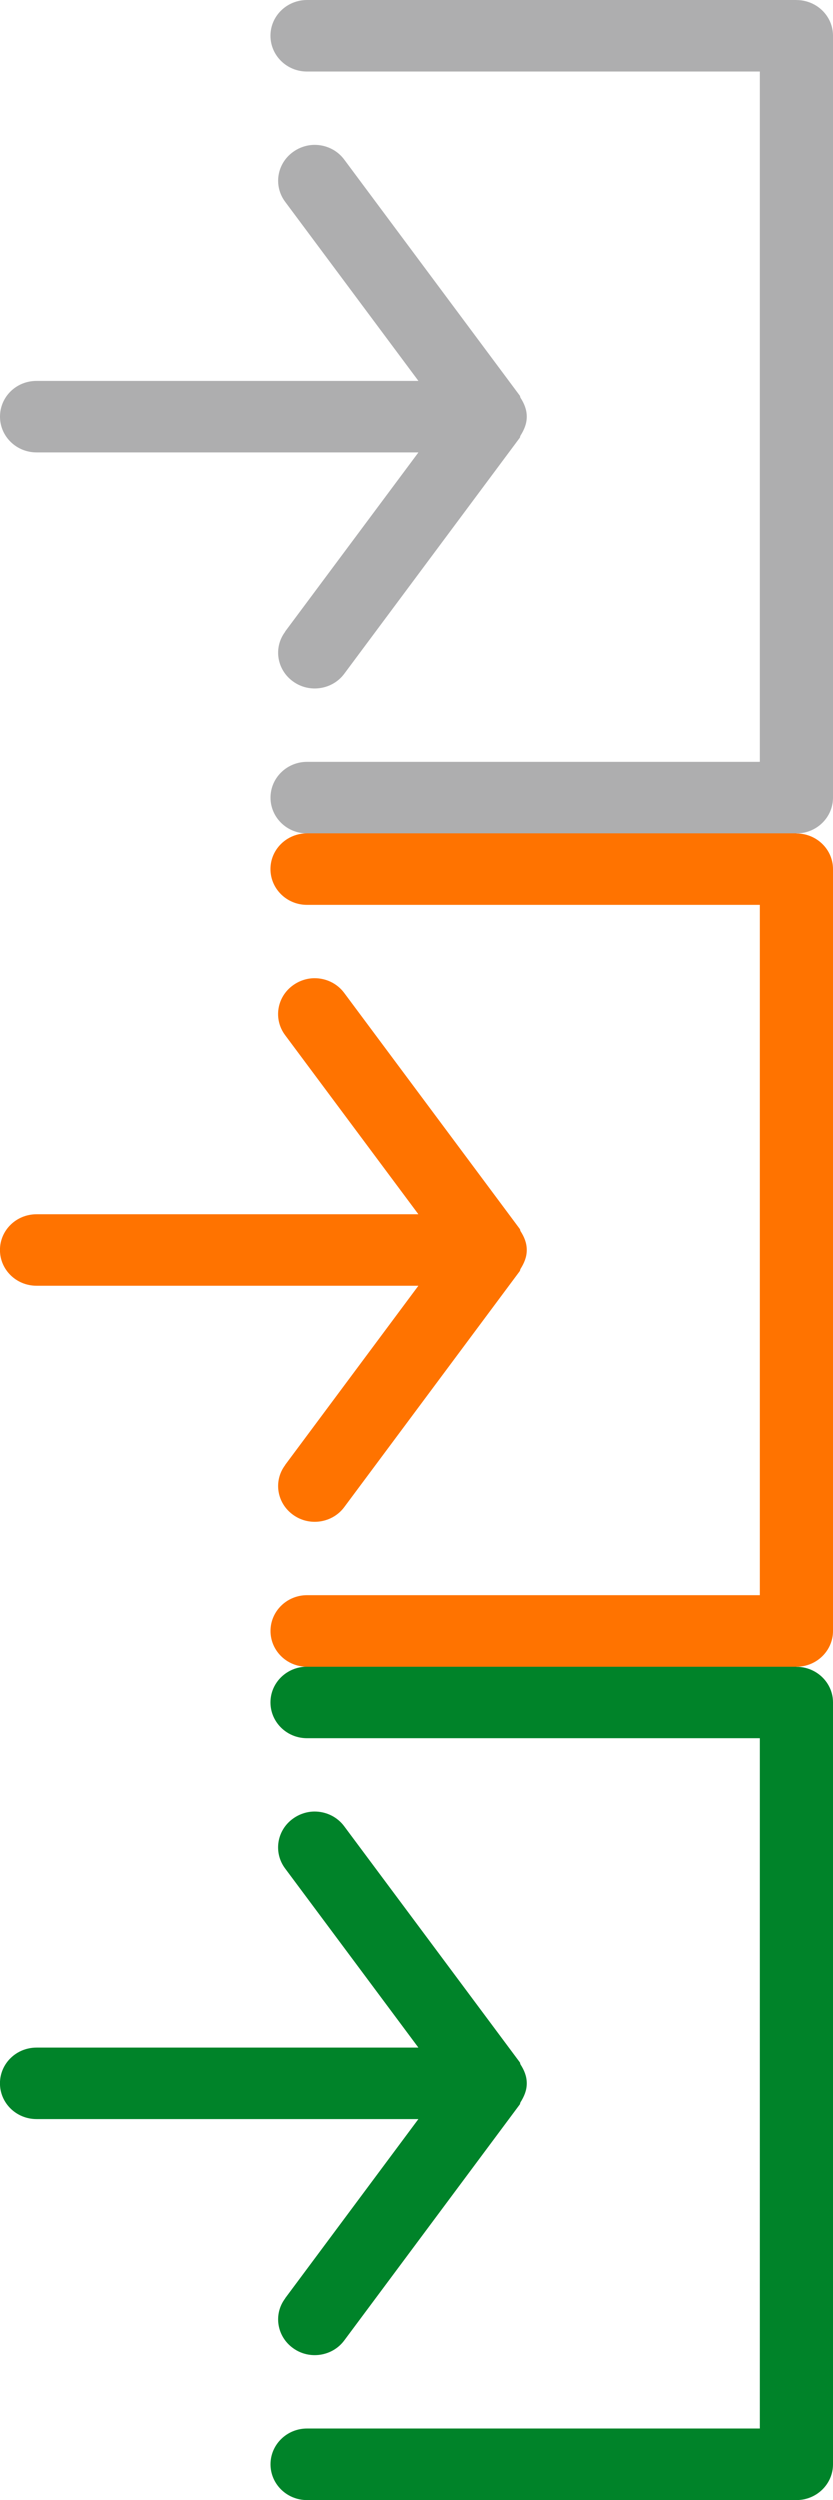 <?xml version="1.0" encoding="UTF-8" standalone="no"?>
<svg
   xmlns:dc="http://purl.org/dc/elements/1.1/"
   xmlns:cc="http://creativecommons.org/ns#"
   xmlns:rdf="http://www.w3.org/1999/02/22-rdf-syntax-ns#"
   xmlns:svg="http://www.w3.org/2000/svg"
   xmlns="http://www.w3.org/2000/svg"
   xmlns:sodipodi="http://sodipodi.sourceforge.net/DTD/sodipodi-0.dtd"
   xmlns:inkscape="http://www.inkscape.org/namespaces/inkscape"
   preserveAspectRatio="xMidYMid"
   width="19"
   height="57"
   viewBox="0 0 19 57"
   id="svg2"
   version="1.1"
   inkscape:version="0.48.5 r10040"
   sodipodi:docname="login-icon.svg">
  <sodipodi:namedview
     pagecolor="#ffffff"
     bordercolor="#666666"
     borderopacity="1"
     objecttolerance="10"
     gridtolerance="10"
     guidetolerance="10"
     inkscape:pageopacity="0"
     inkscape:pageshadow="2"
     inkscape:window-width="1280"
     inkscape:window-height="751"
     id="namedview10"
     showgrid="false"
     inkscape:zoom="4.1403509"
     inkscape:cx="-33.733051"
     inkscape:cy="28.5"
     inkscape:window-x="0"
     inkscape:window-y="0"
     inkscape:window-maximized="1"
     inkscape:current-layer="svg2" />
  <defs
     id="defs4">
    <style
       id="style6">.cls-2 { fill: #aeaeaf; }</style>
  </defs>
  <path
     d="M 18.165,0 H 7.005 C 6.542,0 6.169,0.364 6.169,0.815 c 0,0.45 0.372,0.816 0.832,0.816 h 10.33 V 17.37 H 7.003 c -0.46,0 -0.833,0.366 -0.833,0.816 0,0.45 0.372,0.816 0.832,0.816 h 11.164 c 0.46,0 0.834,-0.365 0.834,-0.816 V 0.814 C 19,0.364 18.626,0.001 18.166,0.001 z M 6.505,14.403 c -0.274,0.363 -0.19,0.873 0.184,1.138 0.37,0.265 0.894,0.185 1.164,-0.18 l 4.003,-5.38 c 0.01,-0.016 0.007,-0.036 0.017,-0.05 0.08,-0.128 0.142,-0.267 0.142,-0.427 V 9.497 c 0,-0.16 -0.06,-0.3 -0.142,-0.427 C 11.863,9.054 11.867,9.035 11.856,9.02 L 7.853,3.64 C 7.69,3.42 7.436,3.303 7.177,3.303 7.009,3.303 6.837,3.356 6.689,3.461 6.315,3.726 6.232,4.236 6.504,4.601 l 3.04,4.084 H 0.834 C 0.37,8.684 0,9.048 0,9.5 c 0,0.45 0.372,0.815 0.834,0.815 h 8.71 L 6.503,14.4 z"
     id="path-1"
     class="cls-2"
     inkscape:connector-curvature="0"
     style="fill:#aeaeaf;fill-rule:evenodd" />
  <path
     d="M 18.165,38 H 7.005 c -0.463,0 -0.836,0.364 -0.836,0.815 0,0.45 0.372,0.816 0.832,0.816 h 10.33 V 55.37 H 7.003 c -0.46,0 -0.833,0.366 -0.833,0.816 0,0.45 0.372,0.816 0.832,0.816 h 11.164 c 0.46,0 0.834,-0.365 0.834,-0.816 v -17.37 c 0,-0.45 -0.374,-0.813 -0.834,-0.813 z M 6.505,52.403 c -0.274,0.363 -0.19,0.873 0.184,1.138 0.37,0.265 0.894,0.185 1.164,-0.18 l 4.003,-5.38 c 0.01,-0.016 0.007,-0.035 0.017,-0.05 0.08,-0.128 0.142,-0.267 0.142,-0.427 v -0.007 c 0,-0.16 -0.06,-0.3 -0.142,-0.427 -0.01,-0.016 -0.006,-0.035 -0.017,-0.05 L 7.852,41.64 C 7.689,41.42 7.435,41.303 7.176,41.303 c -0.168,0 -0.34,0.053 -0.488,0.158 -0.374,0.265 -0.457,0.775 -0.185,1.14 l 3.04,4.084 H 0.834 c -0.463,0 -0.835,0.364 -0.835,0.815 0,0.45 0.372,0.815 0.834,0.815 h 8.71 l -3.04,4.087 z"
     id="path-1-2"
     class="cls-2"
     inkscape:connector-curvature="0"
     style="fill:#008329;fill-rule:evenodd;fill-opacity:1" />
  <path
     d="M 18.165,19 H 7.005 c -0.463,0 -0.836,0.364 -0.836,0.815 0,0.45 0.372,0.816 0.832,0.816 h 10.33 V 36.37 H 7.003 c -0.46,0 -0.833,0.366 -0.833,0.816 0,0.45 0.372,0.816 0.832,0.816 h 11.164 c 0.46,0 0.834,-0.365 0.834,-0.816 v -17.37 c 0,-0.45 -0.374,-0.813 -0.834,-0.813 z M 6.505,33.403 c -0.274,0.363 -0.19,0.873 0.184,1.138 0.37,0.265 0.894,0.185 1.164,-0.18 l 4.003,-5.38 c 0.01,-0.016 0.007,-0.035 0.017,-0.05 0.08,-0.128 0.142,-0.267 0.142,-0.427 v -0.007 c 0,-0.16 -0.06,-0.3 -0.142,-0.427 -0.01,-0.016 -0.006,-0.035 -0.017,-0.05 L 7.852,22.64 C 7.689,22.42 7.435,22.303 7.176,22.303 c -0.168,0 -0.34,0.053 -0.488,0.158 -0.374,0.265 -0.457,0.775 -0.185,1.14 l 3.04,4.084 H 0.834 c -0.463,0 -0.835,0.364 -0.835,0.815 0,0.45 0.372,0.815 0.834,0.815 h 8.71 l -3.04,4.087 z"
     id="path-1-2-8"
     class="cls-2"
     inkscape:connector-curvature="0"
     style="fill:rgb(255, 115, 0);fill-rule:evenodd;fill-opacity:1" />
</svg>
